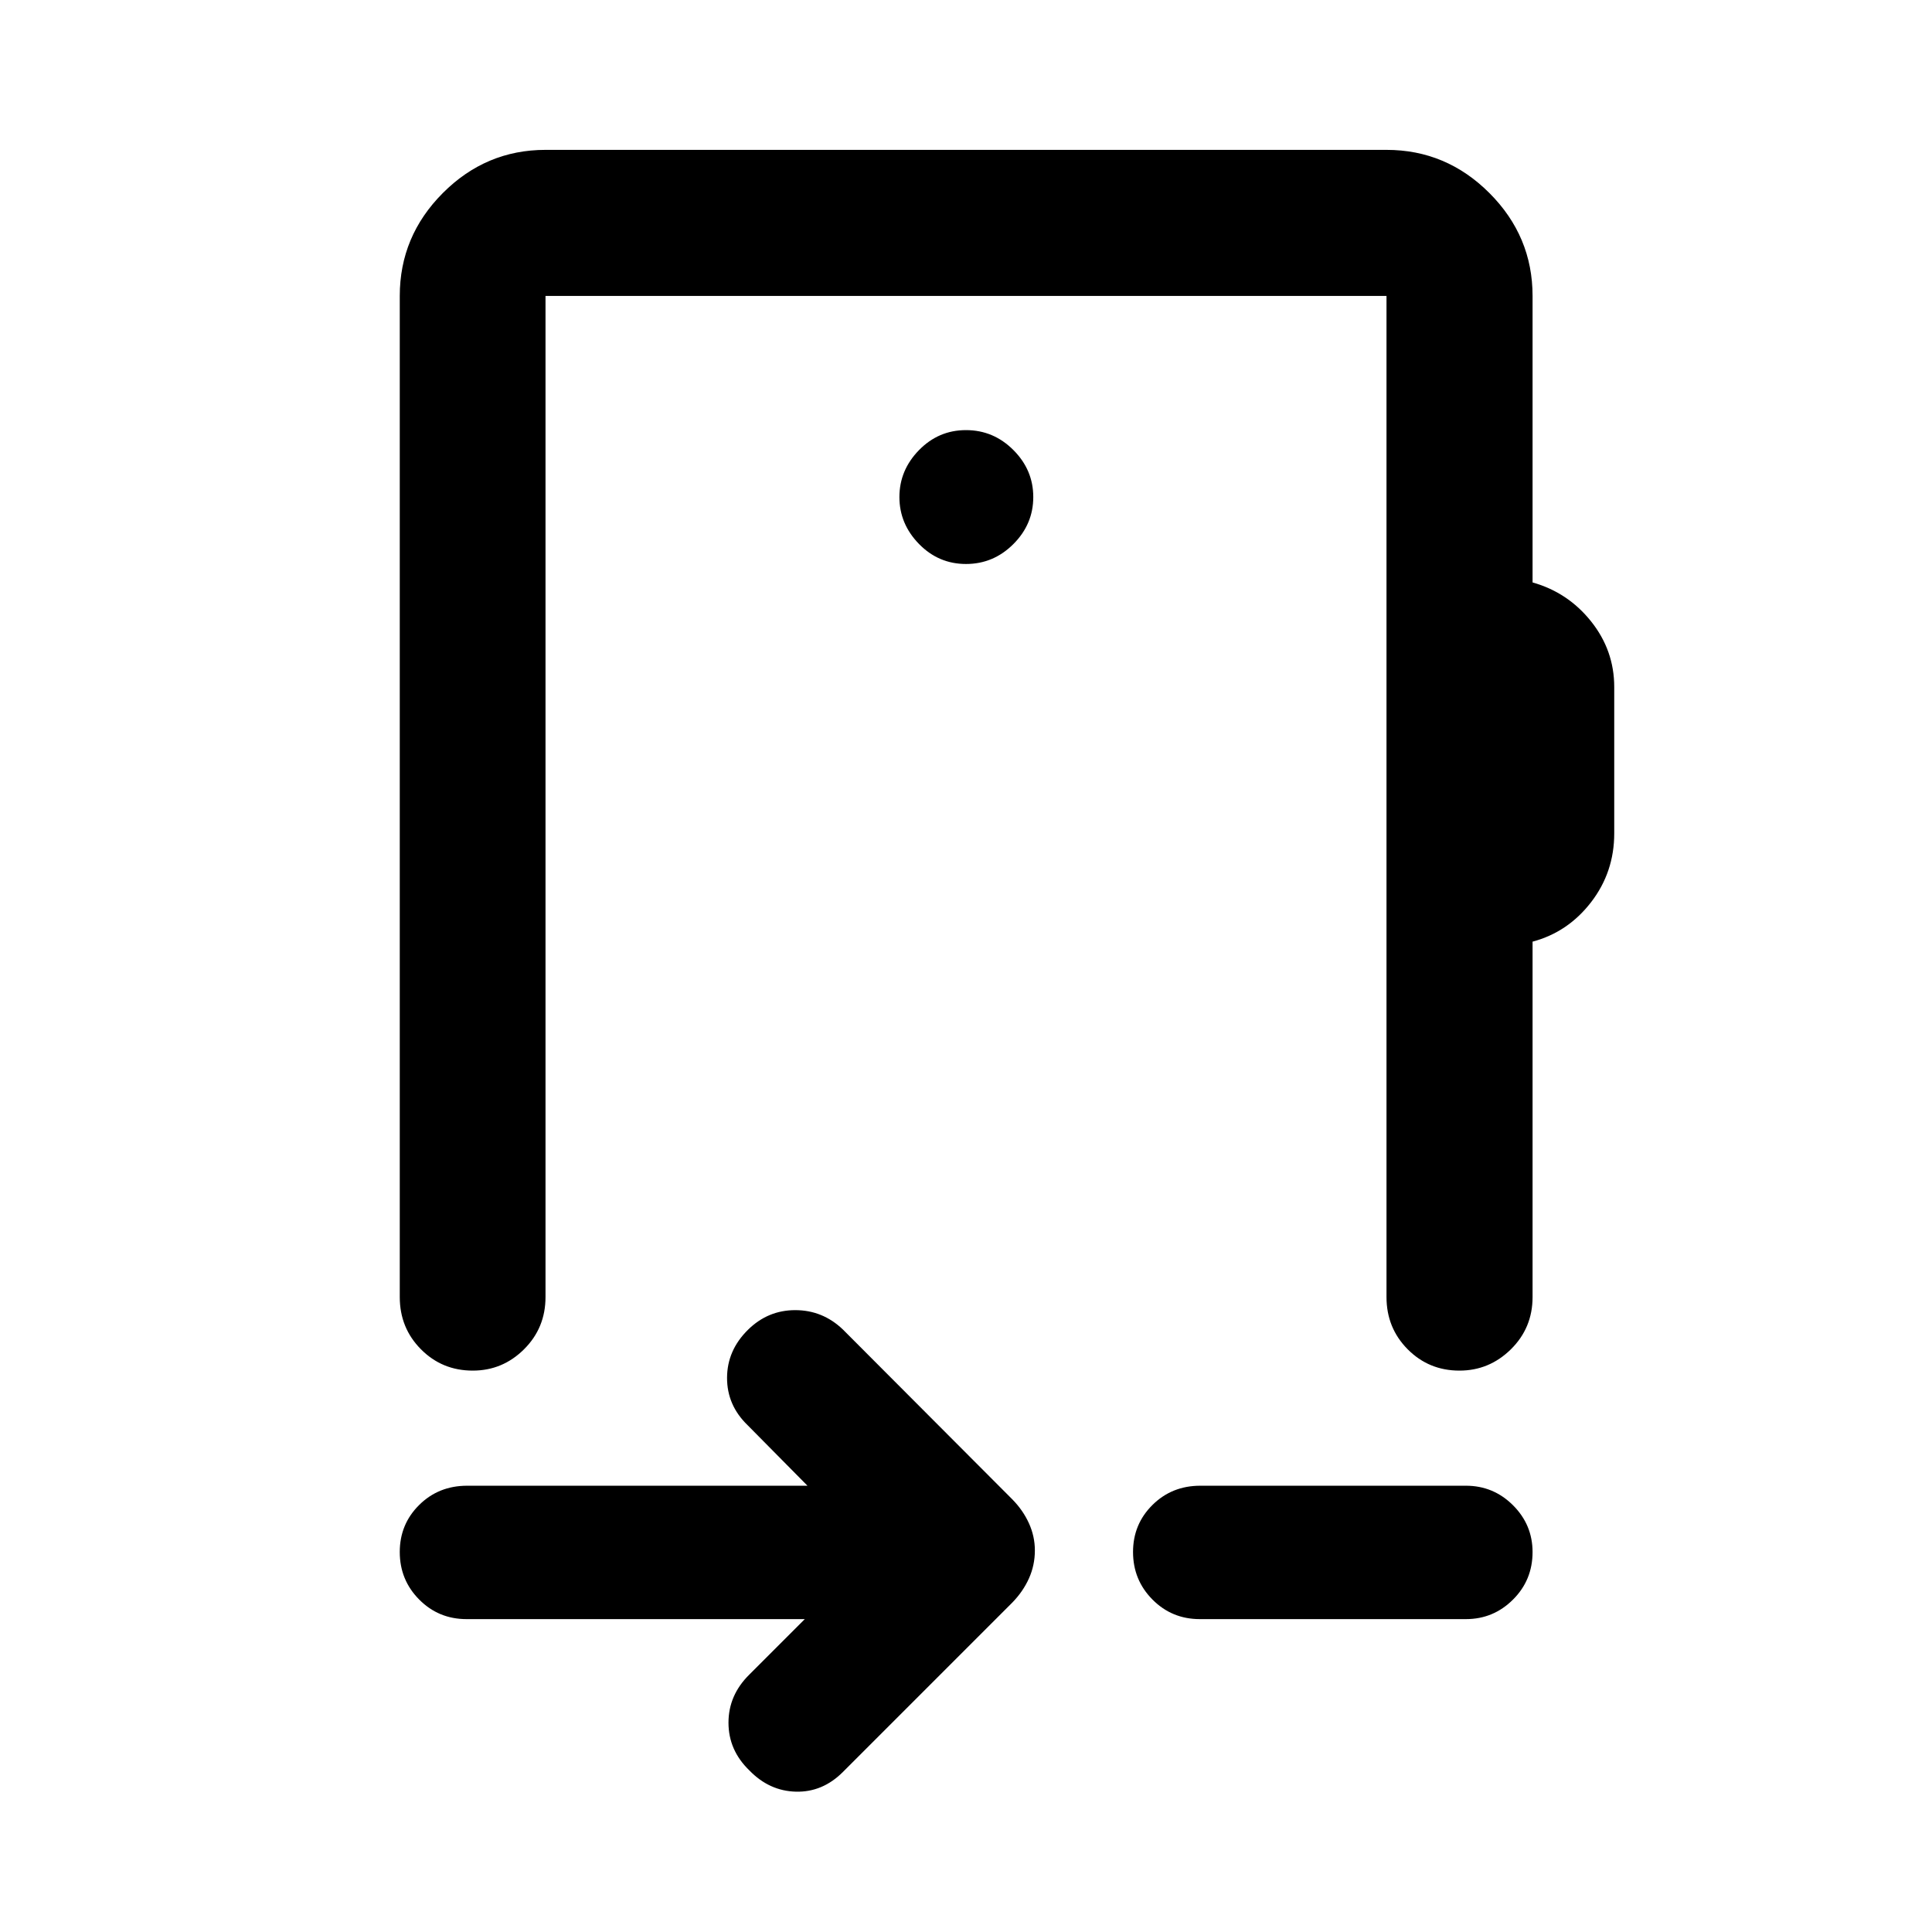 <svg xmlns="http://www.w3.org/2000/svg" height="40" viewBox="0 -960 960 960" width="40"><path d="M399.9-155.47H231.83q-13.91 0-23.55-9.74-9.64-9.73-9.64-23.62 0-13.79 9.64-23.35 9.64-9.57 23.85-9.57h169.1l-29.77-30.11q-10.23-9.89-10.19-23.54.04-13.64 10.43-23.87 9.89-9.73 23.45-9.73 13.57 0 23.62 9.56l84.15 84.36q5.4 5.47 8.35 11.98 2.95 6.5 2.95 13.52 0 7.33-2.94 13.88-2.95 6.56-8.32 12.06l-84.15 84.15q-10.09 10.09-23.32 9.76-13.24-.33-23.13-10.56-10.38-10.01-10.38-23.72 0-13.7 10.38-23.92l27.54-27.54Zm196.29 0q-13.91 0-23.55-9.74-9.64-9.73-9.64-23.62 0-13.79 9.64-23.35 9.64-9.57 23.79-9.57h132q13.63 0 23.36 9.69 9.73 9.7 9.73 23.27 0 13.95-9.73 23.63-9.73 9.69-23.36 9.69H596.19ZM480-546.12ZM271.06-812.95v497.46q0 15.33-10.67 25.94-10.66 10.6-25.49 10.6-15.22 0-25.74-10.6-10.52-10.61-10.52-25.94v-497.46q0-29.68 21.4-51.13 21.4-21.45 51.02-21.45h417.88q29.69 0 51.13 21.45 21.45 21.45 21.45 51.13v142.36q17.58 4.95 29.08 19.36t11.5 32.63v72.7q0 19.27-11.5 34.19-11.5 14.92-29.08 19.61v176.61q0 15.33-10.76 25.94-10.75 10.6-25.57 10.6-15.2 0-25.73-10.6-10.52-10.61-10.52-25.94v-497.46H271.06ZM480-679.76q13.65 0 23.54-9.89 9.89-9.89 9.89-23.37t-9.89-23.37q-9.89-9.89-23.54-9.89-13.65 0-23.37 9.96t-9.72 23.3q0 13.33 9.72 23.3 9.72 9.96 23.37 9.96Z"/></svg>